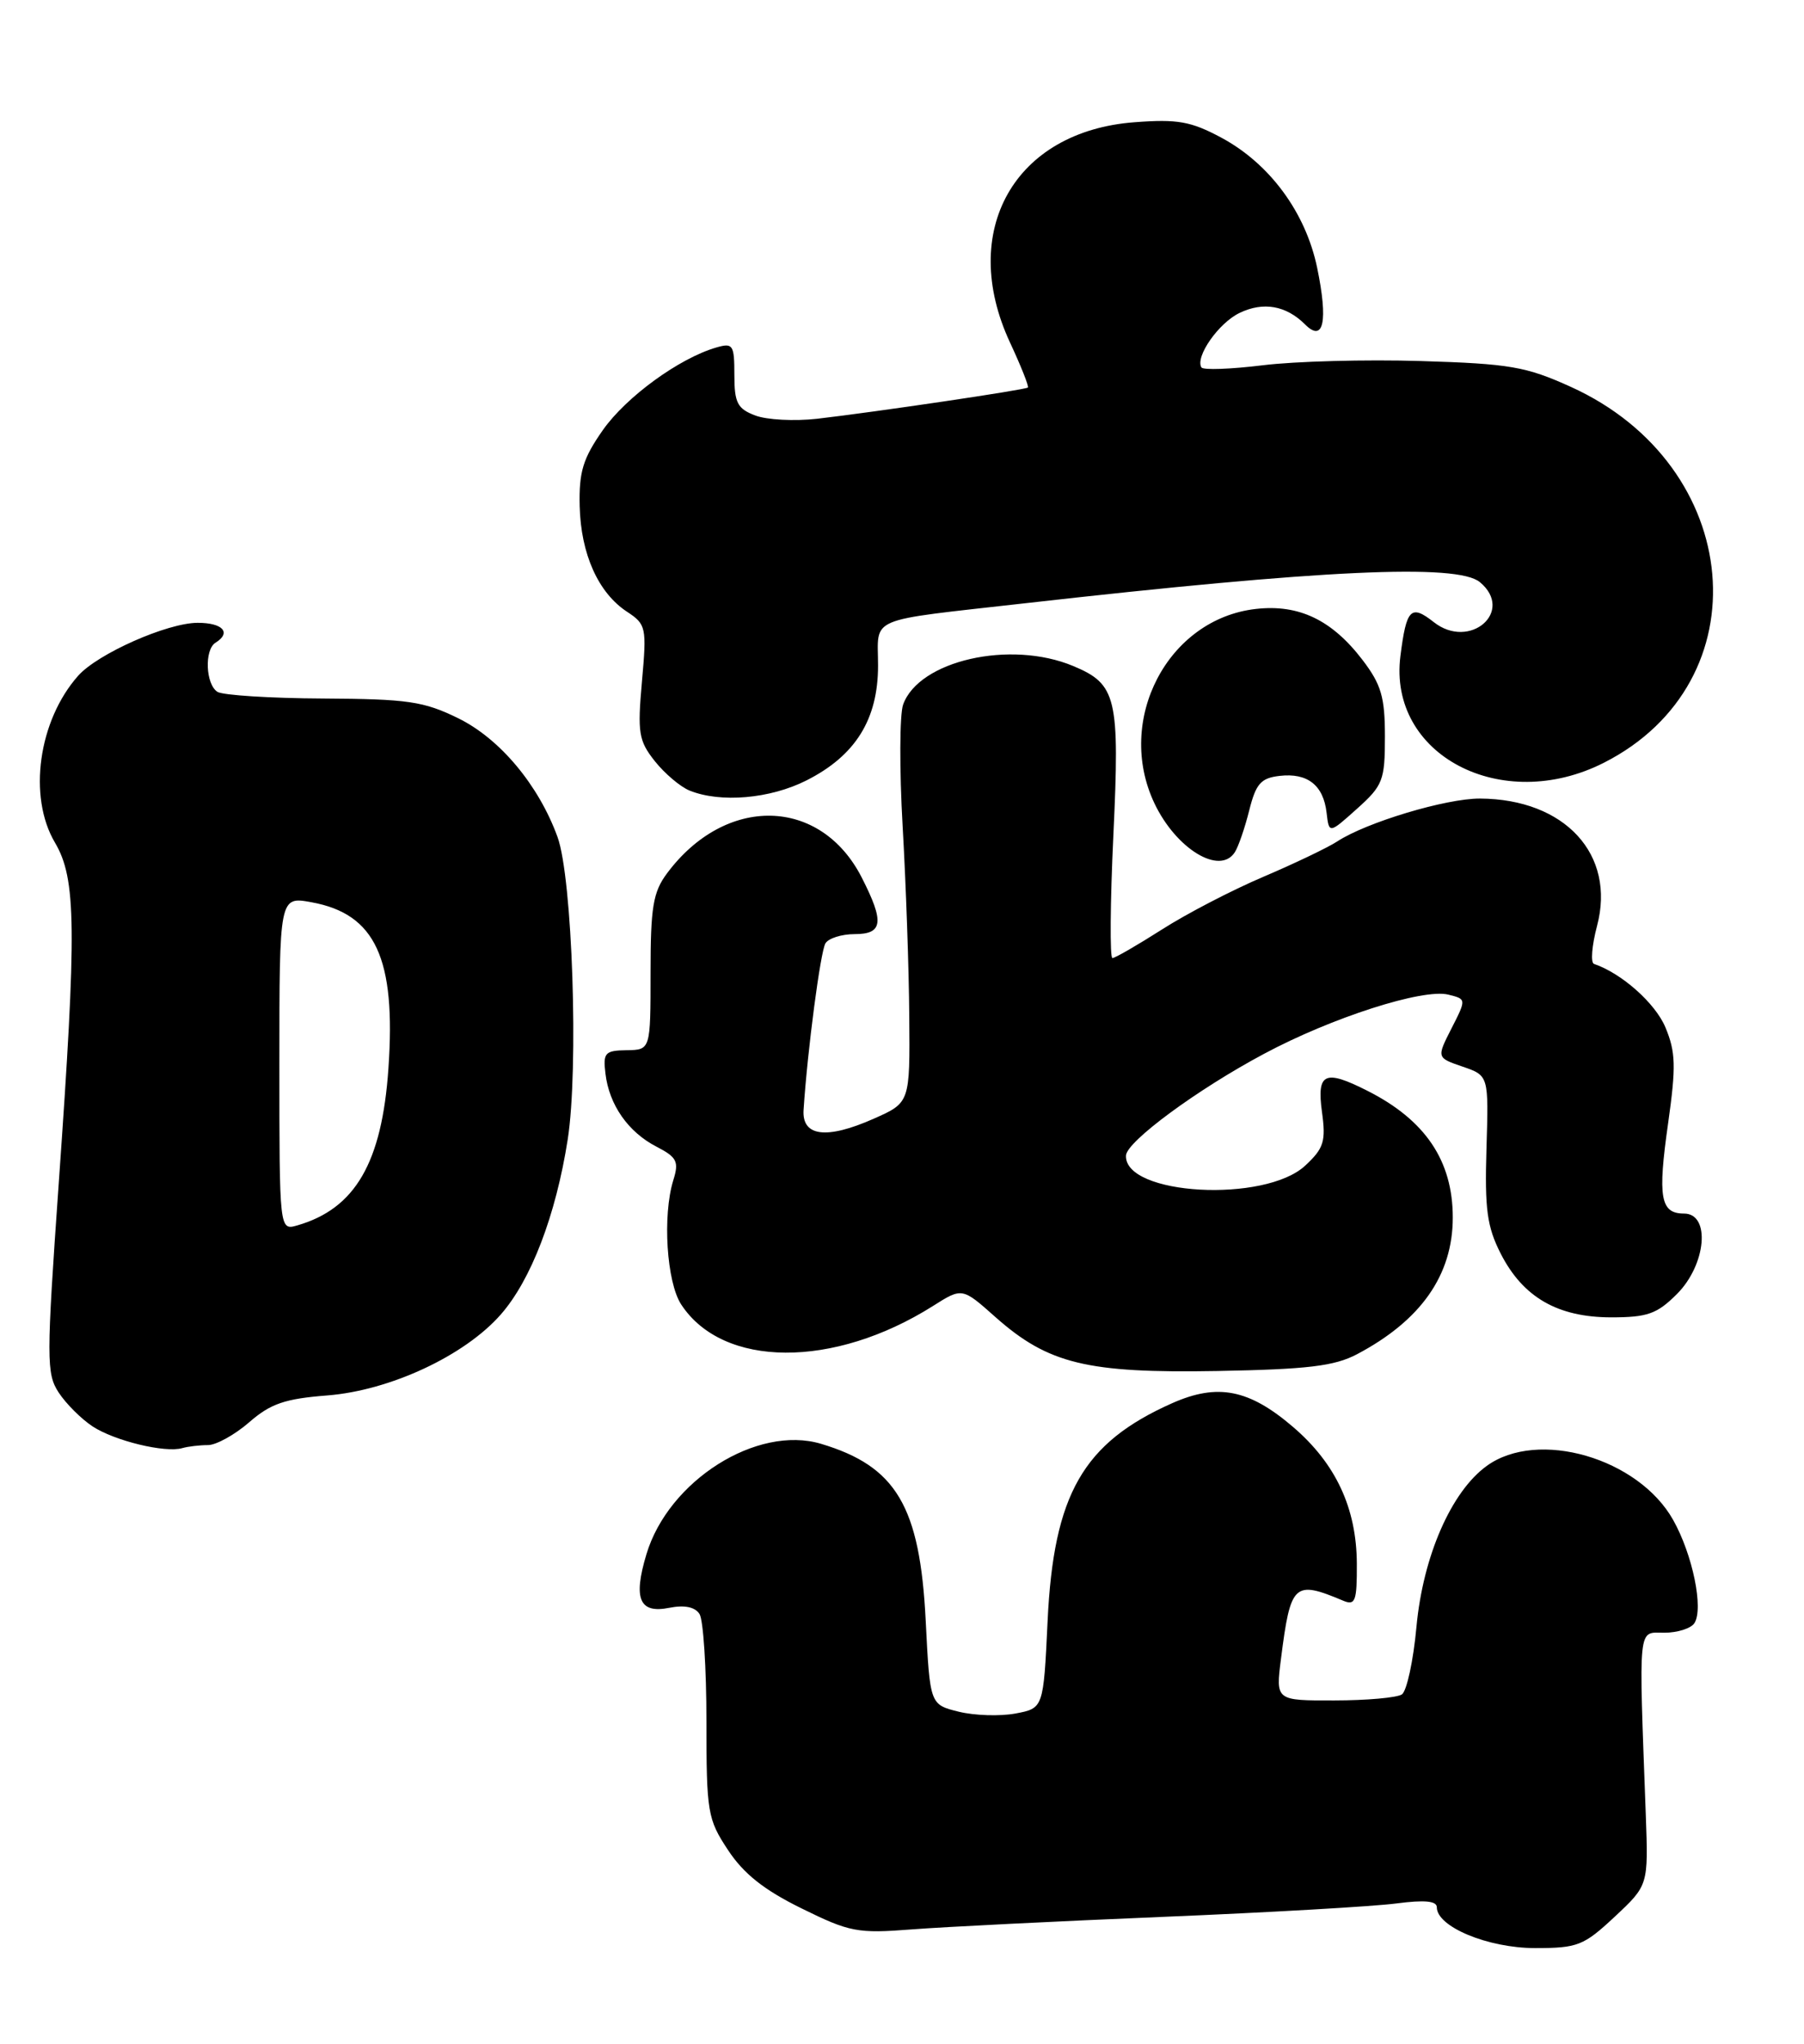 <?xml version="1.0" encoding="UTF-8" standalone="no"?>
<!DOCTYPE svg PUBLIC "-//W3C//DTD SVG 1.1//EN" "http://www.w3.org/Graphics/SVG/1.1/DTD/svg11.dtd" >
<svg xmlns="http://www.w3.org/2000/svg" xmlns:xlink="http://www.w3.org/1999/xlink" version="1.1" viewBox="0 0 226 256">
 <g >
 <path fill="currentColor"
d=" M 202.29 240.07 C 206.50 236.13 206.50 236.13 206.18 227.32 C 205.29 203.10 205.15 204.50 208.50 204.50 C 210.15 204.50 211.85 203.96 212.27 203.30 C 213.44 201.48 212.05 194.72 209.61 190.38 C 205.26 182.62 192.65 178.96 186.25 183.61 C 181.80 186.83 178.27 194.93 177.45 203.76 C 177.06 208.02 176.23 211.83 175.62 212.23 C 175.00 212.64 171.20 212.98 167.16 212.98 C 159.81 213.00 159.81 213.00 160.48 207.75 C 161.68 198.31 162.11 197.90 168.25 200.48 C 169.79 201.13 170.00 200.58 169.98 195.86 C 169.95 188.89 167.34 183.30 161.97 178.71 C 156.47 174.00 152.53 173.23 146.85 175.75 C 135.67 180.72 131.99 187.16 131.24 203.05 C 130.72 213.96 130.72 213.96 127.21 214.62 C 125.28 214.98 122.08 214.88 120.10 214.39 C 116.50 213.50 116.50 213.50 115.97 203.00 C 115.25 188.67 112.29 183.66 102.86 180.84 C 94.84 178.44 83.74 185.45 80.98 194.68 C 79.30 200.27 80.10 202.13 83.84 201.38 C 85.74 201.00 87.06 201.27 87.63 202.15 C 88.11 202.89 88.50 208.93 88.50 215.57 C 88.50 227.01 88.64 227.85 91.21 231.73 C 93.16 234.69 95.73 236.73 100.42 239.03 C 106.44 242.00 107.43 242.19 114.21 241.66 C 118.22 241.35 132.38 240.64 145.68 240.09 C 158.98 239.54 172.15 238.78 174.93 238.41 C 178.46 237.95 180.00 238.09 180.00 238.89 C 180.00 241.33 186.39 243.99 192.29 244.00 C 197.65 244.00 198.39 243.71 202.29 240.07 Z  M 26.05 181.00 C 27.08 181.00 29.41 179.71 31.22 178.14 C 33.89 175.81 35.70 175.19 41.01 174.78 C 48.87 174.16 58.20 169.81 62.73 164.65 C 66.53 160.33 69.64 152.20 71.12 142.73 C 72.51 133.82 71.71 109.92 69.84 104.82 C 67.47 98.31 62.61 92.51 57.40 89.96 C 53.08 87.84 51.07 87.55 40.50 87.49 C 33.90 87.46 27.94 87.08 27.25 86.66 C 25.76 85.73 25.58 81.38 27.00 80.50 C 29.03 79.24 27.91 78.00 24.75 78.01 C 20.94 78.02 12.24 81.88 9.79 84.64 C 4.81 90.26 3.48 99.77 6.88 105.53 C 9.56 110.06 9.63 116.17 7.36 148.19 C 5.80 170.31 5.80 172.05 7.36 174.43 C 8.28 175.83 10.19 177.73 11.60 178.66 C 14.37 180.47 20.67 182.00 22.83 181.38 C 23.56 181.17 25.01 181.00 26.05 181.00 Z  M 170.00 169.62 C 178.01 165.39 182.00 159.71 182.00 152.50 C 182.00 145.39 178.57 140.29 171.30 136.62 C 165.95 133.91 164.95 134.38 165.61 139.25 C 166.12 142.95 165.85 143.82 163.53 145.98 C 158.48 150.71 140.83 149.72 141.06 144.73 C 141.14 142.98 149.99 136.45 158.36 131.99 C 166.84 127.45 178.28 123.78 181.45 124.58 C 183.71 125.14 183.71 125.14 181.84 128.81 C 179.97 132.48 179.97 132.48 183.24 133.60 C 186.50 134.72 186.50 134.72 186.22 143.85 C 185.99 151.46 186.29 153.65 188.01 157.03 C 190.80 162.49 195.14 164.99 201.83 165.00 C 206.38 165.00 207.58 164.58 210.08 162.08 C 213.76 158.40 214.32 152.00 210.97 152.00 C 208.01 152.00 207.65 149.99 208.98 140.67 C 209.98 133.57 209.93 131.78 208.64 128.68 C 207.37 125.65 203.16 121.91 199.69 120.73 C 199.25 120.58 199.42 118.45 200.07 115.98 C 202.45 107.03 196.06 100.08 185.41 100.02 C 181.16 100.00 171.17 103.00 167.51 105.40 C 166.35 106.16 162.19 108.15 158.27 109.82 C 154.34 111.49 148.62 114.46 145.55 116.43 C 142.47 118.39 139.69 120.00 139.36 120.00 C 139.03 120.00 139.08 113.08 139.48 104.62 C 140.29 87.36 139.89 85.69 134.45 83.42 C 126.58 80.13 115.12 82.73 113.14 88.25 C 112.70 89.49 112.67 96.35 113.08 103.50 C 113.49 110.65 113.87 121.36 113.91 127.31 C 114.00 138.11 114.00 138.11 109.46 140.12 C 103.53 142.75 100.44 142.35 100.67 139.00 C 101.16 131.51 102.79 119.15 103.41 118.15 C 103.80 117.52 105.44 117.00 107.06 117.00 C 110.62 117.00 110.81 115.50 107.96 109.92 C 102.80 99.80 90.89 99.55 83.56 109.39 C 81.81 111.74 81.50 113.63 81.50 121.83 C 81.50 131.50 81.50 131.50 78.50 131.54 C 75.79 131.58 75.53 131.86 75.85 134.47 C 76.31 138.38 78.69 141.79 82.24 143.62 C 84.81 144.95 85.08 145.49 84.35 147.82 C 82.98 152.25 83.51 160.60 85.34 163.39 C 90.56 171.36 104.43 171.44 116.89 163.57 C 120.54 161.26 120.54 161.26 124.71 164.97 C 131.32 170.83 136.19 172.01 152.50 171.72 C 163.83 171.51 167.17 171.11 170.00 169.62 Z  M 154.69 106.75 C 155.14 106.06 155.95 103.70 156.50 101.50 C 157.34 98.15 157.96 97.45 160.31 97.18 C 163.80 96.78 165.79 98.34 166.19 101.79 C 166.50 104.44 166.50 104.44 170.00 101.30 C 173.25 98.39 173.50 97.74 173.50 92.25 C 173.50 87.32 173.04 85.74 170.70 82.67 C 166.87 77.65 162.72 75.66 157.34 76.27 C 146.29 77.51 139.67 90.19 144.63 100.63 C 147.34 106.33 152.81 109.66 154.69 106.75 Z  M 101.03 97.75 C 107.17 94.65 110.00 90.11 110.00 83.37 C 110.00 77.12 108.29 77.84 128.50 75.55 C 165.61 71.35 182.57 70.57 185.39 72.91 C 189.79 76.56 184.14 81.47 179.63 77.93 C 176.75 75.66 176.19 76.23 175.44 82.17 C 173.87 94.56 188.11 102.03 200.92 95.54 C 220.91 85.41 218.54 58.32 196.80 48.46 C 191.18 45.91 189.15 45.56 178.00 45.22 C 171.12 45.01 162.22 45.25 158.20 45.75 C 154.19 46.24 150.73 46.37 150.51 46.02 C 149.70 44.70 152.67 40.44 155.30 39.19 C 158.27 37.76 161.13 38.27 163.50 40.64 C 165.82 42.96 166.40 40.24 165.01 33.54 C 163.57 26.61 159.06 20.49 153.00 17.24 C 149.19 15.20 147.52 14.90 142.13 15.31 C 127.08 16.44 120.03 28.92 126.53 42.90 C 127.91 45.86 128.92 48.40 128.77 48.54 C 128.45 48.83 109.65 51.61 102.37 52.45 C 99.54 52.77 96.05 52.59 94.62 52.04 C 92.38 51.20 92.00 50.45 92.00 46.96 C 92.00 43.19 91.82 42.92 89.75 43.52 C 85.09 44.87 78.46 49.70 75.53 53.86 C 73.03 57.43 72.52 59.09 72.62 63.40 C 72.77 69.40 74.95 74.26 78.55 76.62 C 80.95 78.20 81.03 78.57 80.42 85.38 C 79.85 91.79 80.01 92.78 82.03 95.33 C 83.27 96.89 85.23 98.55 86.39 99.02 C 90.27 100.59 96.48 100.05 101.03 97.75 Z  M 35.00 133.20 C 35.00 112.27 35.00 112.27 39.03 113.01 C 47.04 114.47 49.62 120.04 48.66 133.83 C 47.85 145.63 44.50 151.39 37.25 153.48 C 35.00 154.13 35.00 154.13 35.00 133.20 Z "/>
</g>
</svg>